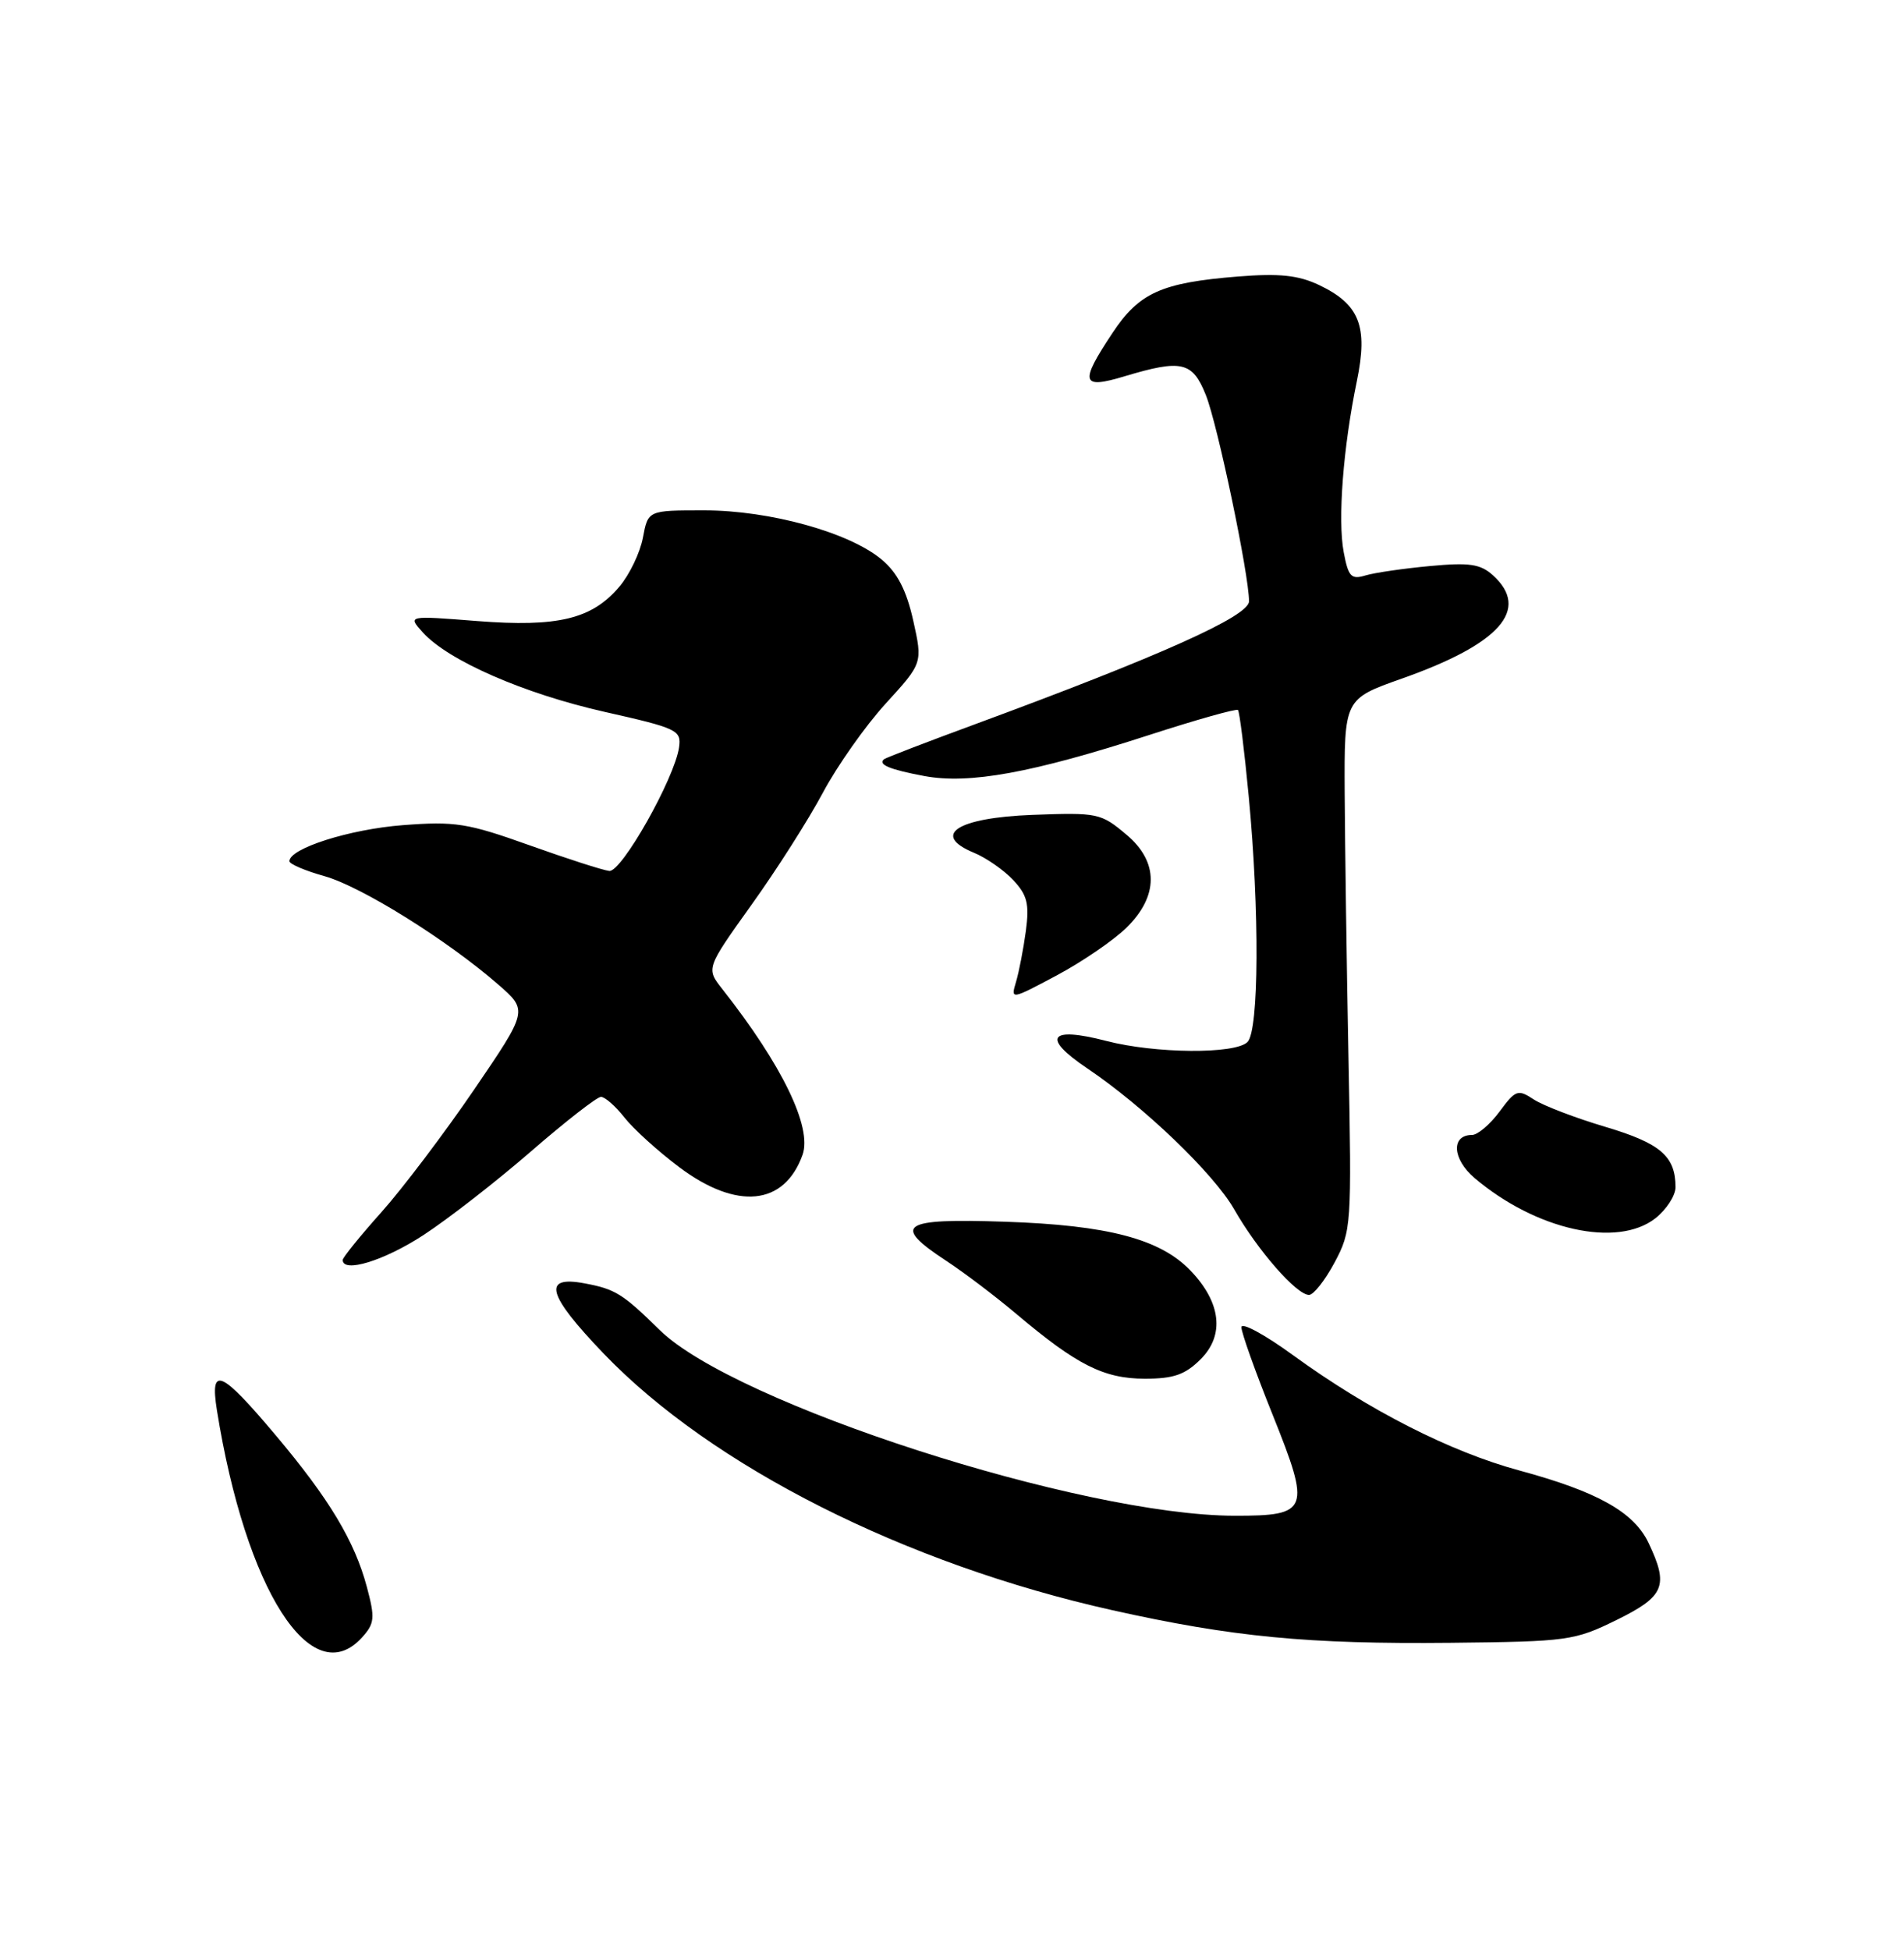 <?xml version="1.0" encoding="UTF-8" standalone="no"?>
<!DOCTYPE svg PUBLIC "-//W3C//DTD SVG 1.1//EN" "http://www.w3.org/Graphics/SVG/1.1/DTD/svg11.dtd" >
<svg xmlns="http://www.w3.org/2000/svg" xmlns:xlink="http://www.w3.org/1999/xlink" version="1.1" viewBox="0 0 250 256">
 <g >
 <path fill="currentColor"
d=" M 47.54 214.96 C 49.19 213.13 49.26 212.42 48.17 208.34 C 46.56 202.31 43.22 196.76 36.23 188.46 C 28.99 179.85 27.54 179.23 28.48 185.13 C 32.26 208.74 40.92 222.28 47.54 214.96 Z  M 212.25 212.68 C 218.57 209.57 219.14 208.20 216.46 202.56 C 214.54 198.51 209.74 195.82 199.50 193.05 C 190.42 190.59 179.74 185.15 169.79 177.92 C 166.06 175.20 163.00 173.55 163.00 174.24 C 162.99 174.93 164.84 180.12 167.11 185.76 C 172.14 198.30 171.88 199.00 162.13 198.99 C 141.98 198.97 96.45 184.27 86.62 174.61 C 81.75 169.83 80.78 169.23 76.75 168.48 C 71.15 167.43 71.83 169.95 79.25 177.69 C 93.47 192.51 118.89 205.33 146.05 211.39 C 161.83 214.91 171.71 215.86 190.50 215.67 C 205.87 215.51 206.73 215.39 212.25 212.68 Z  M 157.66 178.43 C 160.82 175.27 160.33 170.99 156.32 166.81 C 152.33 162.65 145.47 160.84 131.92 160.39 C 118.30 159.93 117.03 160.78 124.25 165.53 C 126.59 167.06 130.75 170.22 133.50 172.54 C 141.39 179.20 144.94 180.99 150.30 181.00 C 154.11 181.00 155.61 180.48 157.66 178.43 Z  M 175.23 165.75 C 177.44 161.61 177.49 160.90 177.06 139.00 C 176.82 126.62 176.60 110.93 176.56 104.13 C 176.50 91.77 176.50 91.77 184.03 89.10 C 196.97 84.54 200.97 80.00 196.02 75.52 C 194.38 74.04 192.94 73.83 187.77 74.31 C 184.32 74.63 180.52 75.18 179.31 75.54 C 177.41 76.12 177.04 75.72 176.43 72.48 C 175.63 68.23 176.36 58.70 178.16 50.03 C 179.65 42.81 178.51 39.95 173.18 37.41 C 170.46 36.13 168.01 35.87 162.57 36.30 C 152.48 37.11 149.57 38.42 146.04 43.76 C 141.72 50.27 141.97 51.12 147.66 49.40 C 155.16 47.15 156.57 47.47 158.33 51.86 C 159.87 55.71 164.00 75.44 164.00 78.94 C 164.00 80.89 152.41 86.09 128.00 95.09 C 121.67 97.42 116.31 99.48 116.08 99.67 C 115.22 100.36 116.81 101.03 121.37 101.88 C 127.26 102.98 135.52 101.47 150.84 96.51 C 157.07 94.49 162.34 93.01 162.55 93.21 C 162.75 93.42 163.39 98.52 163.96 104.54 C 165.39 119.59 165.31 135.29 163.80 136.80 C 162.19 138.41 151.69 138.33 145.23 136.65 C 137.76 134.71 136.73 136.21 142.75 140.25 C 150.18 145.25 159.36 154.06 162.05 158.76 C 165.13 164.15 170.24 170.00 171.88 170.00 C 172.47 170.00 173.98 168.09 175.23 165.75 Z  M 55.59 162.15 C 58.84 160.03 65.20 155.08 69.73 151.15 C 74.26 147.22 78.39 144.00 78.91 144.00 C 79.43 144.00 80.82 145.22 81.99 146.71 C 83.17 148.21 86.39 151.13 89.16 153.21 C 96.75 158.91 102.99 158.29 105.38 151.60 C 106.66 148.00 102.70 139.82 94.82 129.82 C 92.71 127.13 92.71 127.13 98.67 118.79 C 101.96 114.21 106.18 107.57 108.05 104.06 C 109.93 100.54 113.64 95.27 116.31 92.35 C 121.15 87.05 121.15 87.05 119.91 81.47 C 119.02 77.49 117.83 75.19 115.78 73.47 C 111.54 69.90 101.07 67.00 92.44 67.00 C 85.09 67.00 85.09 67.00 84.42 70.57 C 84.05 72.54 82.67 75.43 81.34 77.00 C 77.75 81.27 73.27 82.36 62.63 81.53 C 53.52 80.81 53.52 80.81 55.51 83.02 C 58.86 86.73 68.80 91.07 79.41 93.46 C 88.96 95.61 89.48 95.86 89.16 98.12 C 88.56 102.22 81.62 114.51 80.00 114.34 C 79.17 114.25 74.45 112.73 69.50 110.96 C 61.38 108.06 59.76 107.80 52.87 108.33 C 45.89 108.87 38.00 111.38 38.00 113.06 C 38.00 113.43 40.08 114.32 42.62 115.03 C 47.45 116.39 58.70 123.40 65.42 129.25 C 69.33 132.66 69.33 132.66 62.23 143.08 C 58.32 148.81 52.84 156.05 50.06 159.16 C 47.28 162.27 45.00 165.09 45.00 165.41 C 45.00 167.18 50.44 165.51 55.59 162.15 Z  M 217.37 159.93 C 218.81 158.79 220.00 156.96 220.00 155.86 C 220.00 151.79 218.02 150.09 210.80 147.94 C 206.86 146.77 202.63 145.15 201.39 144.34 C 199.30 142.97 199.01 143.07 196.89 145.94 C 195.64 147.62 194.02 149.00 193.28 149.00 C 190.50 149.00 190.69 152.17 193.61 154.65 C 201.67 161.49 212.36 163.87 217.37 159.93 Z  M 147.90 121.80 C 152.15 117.64 152.16 113.15 147.92 109.59 C 144.54 106.74 144.16 106.66 135.54 106.98 C 125.66 107.36 122.21 109.60 127.90 111.96 C 129.50 112.62 131.81 114.23 133.04 115.54 C 134.88 117.50 135.17 118.66 134.70 122.21 C 134.38 124.57 133.80 127.58 133.41 128.89 C 132.70 131.27 132.72 131.26 138.74 128.06 C 142.07 126.28 146.19 123.47 147.90 121.80 Z "/>
</g>
</svg>